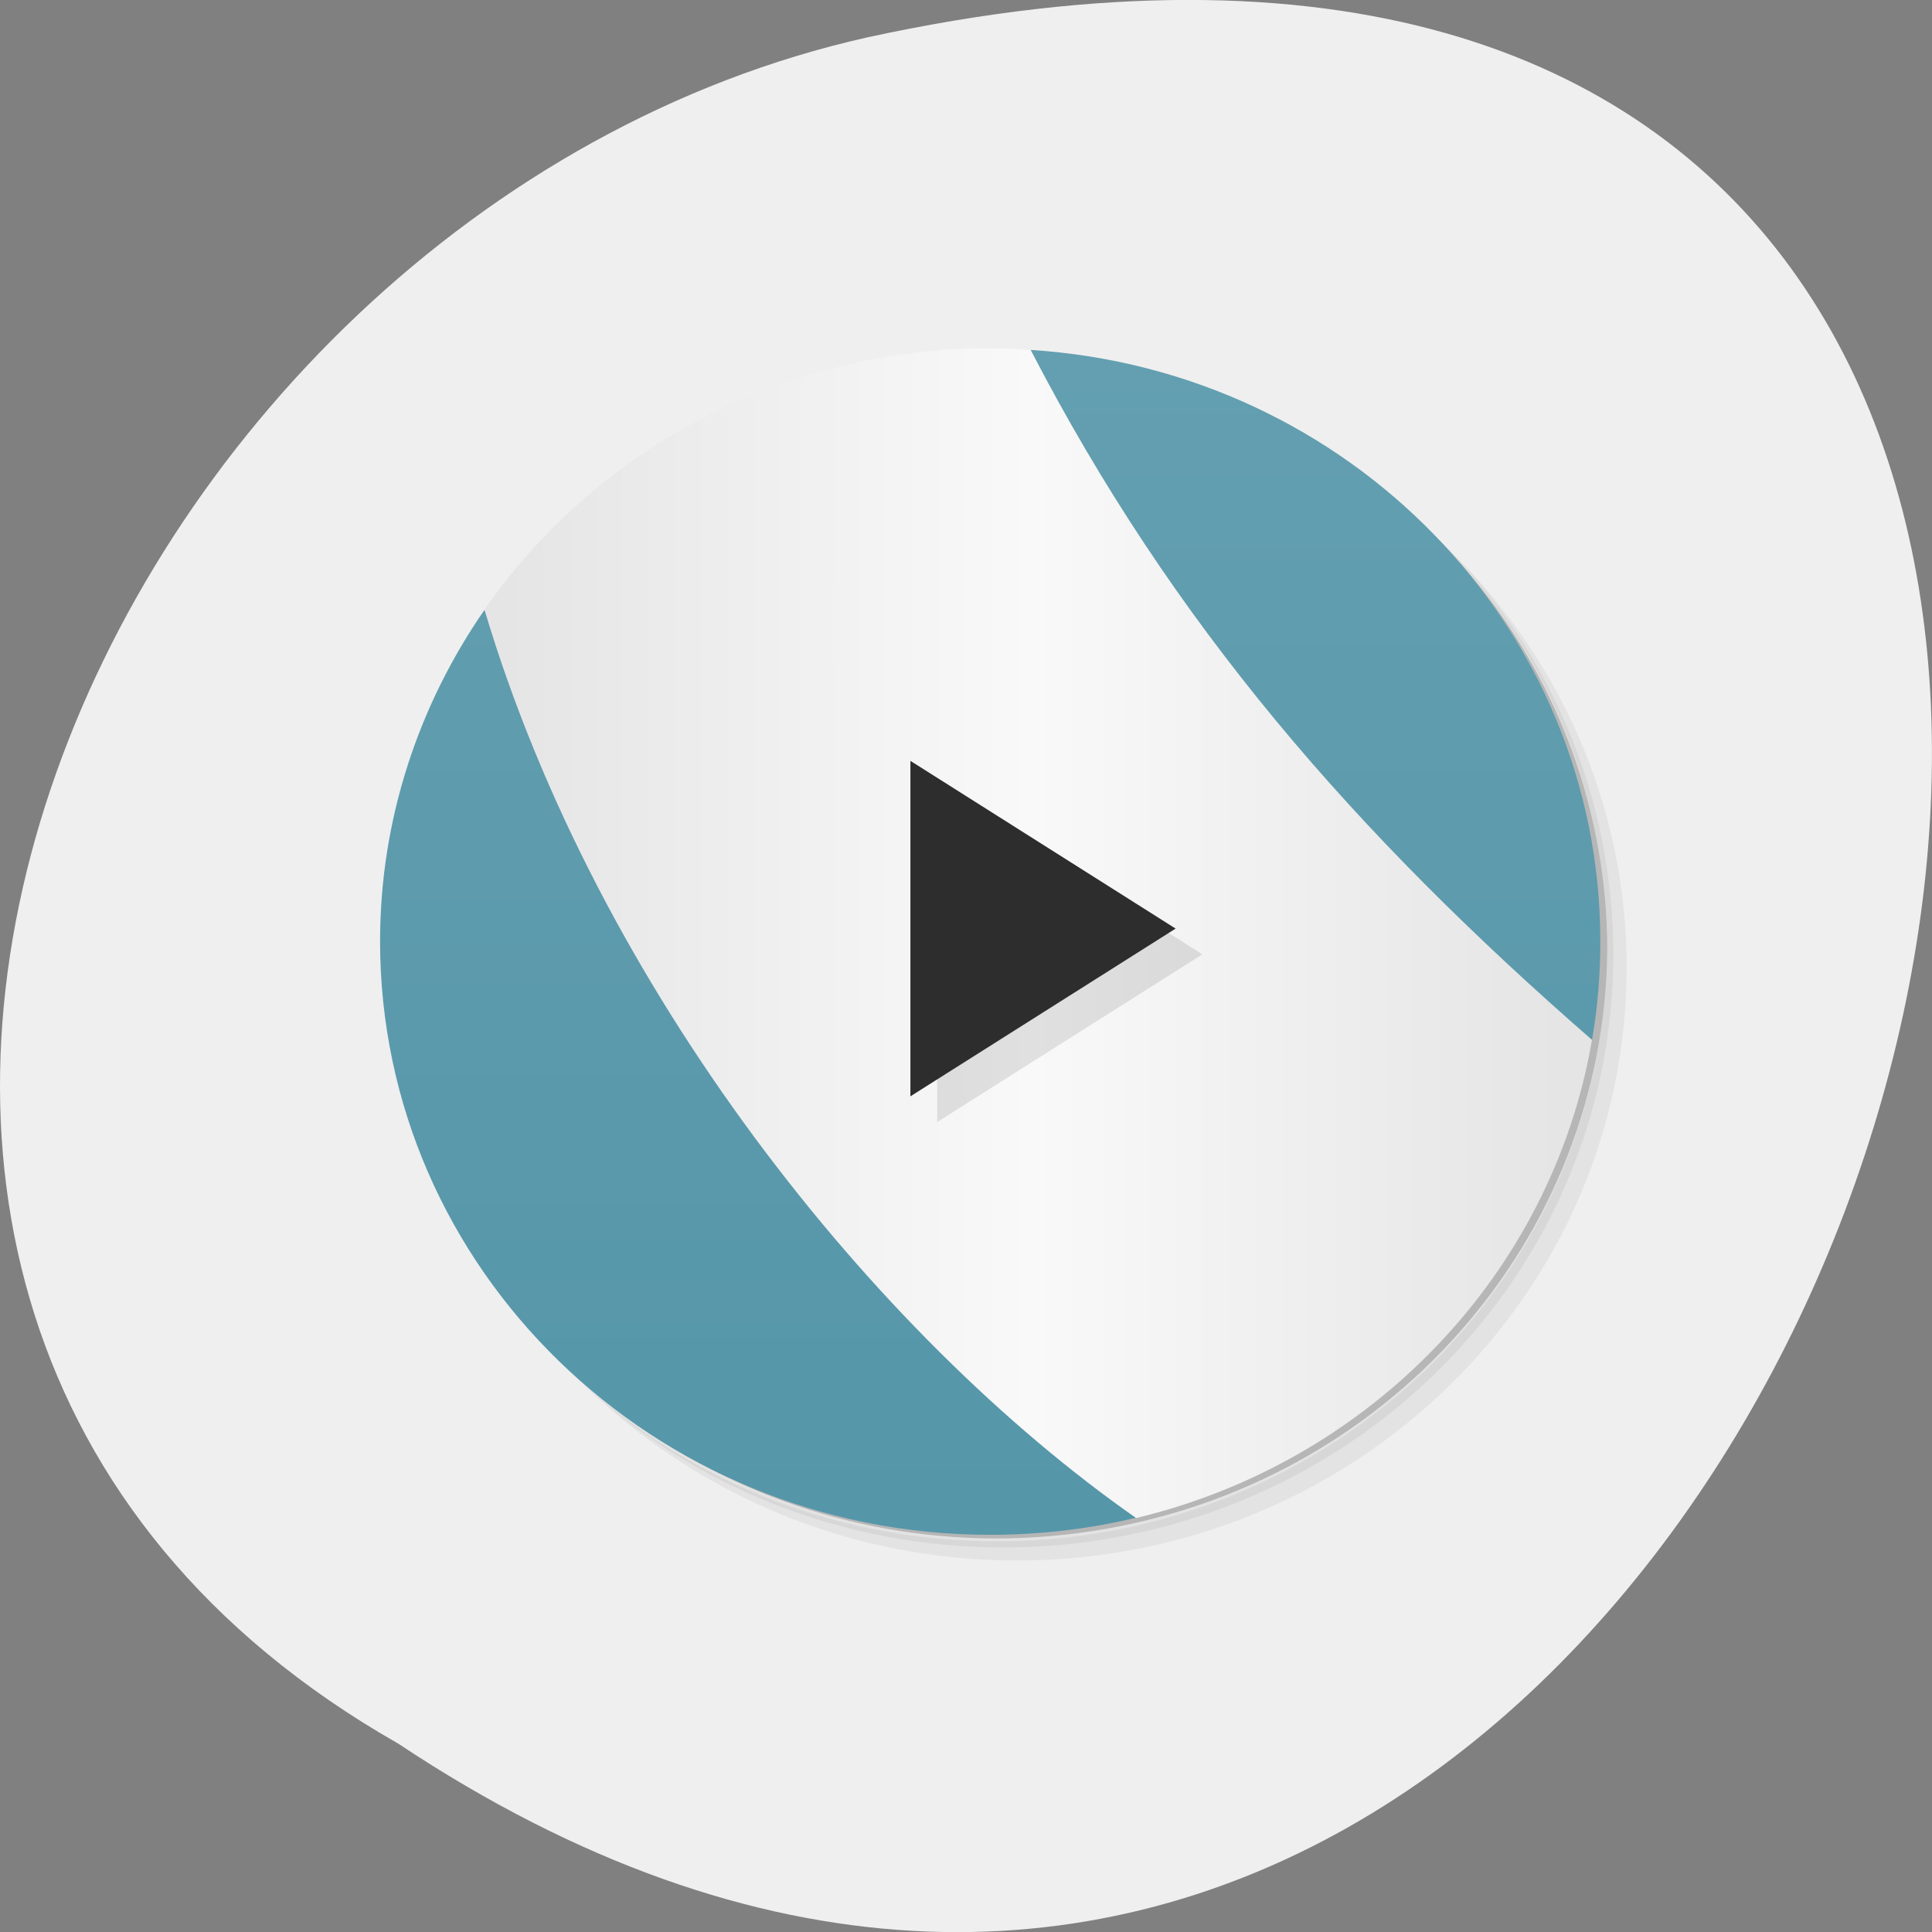 <svg xmlns="http://www.w3.org/2000/svg" viewBox="0 0 22 22"><rect x="0" y="0" width="22" height="22" fill="#808080" stroke="none"/><defs><linearGradient id="0" gradientUnits="userSpaceOnUse" y1="47" x2="0" y2="1" gradientTransform="matrix(0.302 0 0 0.294 4.03 3.671)"><stop stop-color="#5596a9"/><stop offset="1" stop-color="#639fb0"/></linearGradient><linearGradient id="1" gradientUnits="userSpaceOnUse" x1="5.645" x2="45.44" gradientTransform="matrix(0.302 0 0 0.294 4.03 3.671)"><stop stop-color="#e5e5e5"/><stop offset="0.5" stop-color="#f9f9f9"/><stop offset="1" stop-color="#e5e5e5"/></linearGradient></defs><path d="m 4.535 19.855 c 16.539 10.996 26.727 -24.07 5.344 -19.43 c -8.836 1.98 -14.195 14.387 -5.344 19.43" fill="#efefef"/><path d="m 14.992 5.141 c 1.77 1.191 2.926 3.18 2.926 5.434 c 0 3.648 -3.039 6.609 -6.793 6.609 c -2.316 0 -4.363 -1.125 -5.59 -2.848 c 0.313 0.535 0.699 1.027 1.145 1.461 c 1.23 1.09 2.871 1.754 4.672 1.754 c 3.836 0 6.945 -3.03 6.945 -6.758 c 0 -1.746 -0.68 -3.344 -1.805 -4.543 c -0.441 -0.434 -0.949 -0.805 -1.5 -1.109 m 1.5 1.109 c 1.164 1.207 1.879 2.832 1.879 4.617 c 0 3.73 -3.109 6.754 -6.945 6.754 c -1.836 0 -3.504 -0.691 -4.746 -1.824 c 1.254 1.215 2.984 1.973 4.898 1.973 c 3.836 0 6.945 -3.02 6.945 -6.754 c 0 -1.863 -0.777 -3.543 -2.031 -4.766" fill-opacity="0.051"/><path d="m 16.496 6.25 c 1.121 1.199 1.801 2.793 1.801 4.543 c 0 3.73 -3.109 6.758 -6.945 6.758 c -1.801 0 -3.441 -0.664 -4.672 -1.754 c 1.242 1.133 2.91 1.824 4.746 1.824 c 3.836 0 6.945 -3.02 6.945 -6.754 c 0 -1.785 -0.711 -3.41 -1.875 -4.617" fill-opacity="0.102"/><path d="m 13.465 4.367 c 2.602 0.93 4.457 3.355 4.457 6.207 c 0 3.652 -3.043 6.609 -6.797 6.609 c -2.934 0 -5.43 -1.801 -6.379 -4.332 c 1.055 3.156 4.305 5.098 7.676 4.586 c 3.371 -0.508 5.863 -3.324 5.879 -6.641 c -0.008 -2.938 -1.961 -5.535 -4.836 -6.426" fill-opacity="0.2"/><path d="m 11.273 3.965 c 0.156 0 0.313 0.008 0.465 0.02 c -0.152 -0.012 -0.309 -0.02 -0.465 -0.02 m 0.465 0.02 c -0.164 3.684 2.738 5.801 6.391 7.855 c 0.063 -0.363 0.094 -0.738 0.094 -1.121 c 0 -3.578 -2.863 -6.504 -6.484 -6.734 m -6.223 2.961 c -0.746 1.078 -1.188 2.379 -1.188 3.773 c 0 3.73 3.109 6.758 6.945 6.758 c 0.574 0 1.129 -0.066 1.664 -0.195 c -2.273 -2.602 -4.91 -6.918 -7.422 -10.336" fill="url(#0)"/><path d="m 11.273 3.965 c -2.395 0 -4.508 1.18 -5.754 2.973 c 0 0.004 -0.004 0.008 0 0.012 c 1.285 4.305 4.434 8.25 7.418 10.336 c 2.668 -0.637 4.734 -2.777 5.191 -5.445 c -2.699 -2.352 -4.773 -4.73 -6.391 -7.855 c -0.152 -0.012 -0.309 -0.02 -0.465 -0.02" fill="url(#1)" fill-rule="evenodd"/><path d="m 10.672 8.957 v 3.82 l 3.02 -1.91" fill-opacity="0.102"/><path d="m 10.367 8.664 v 3.82 l 3.02 -1.91" fill="#2d2d2d"/></svg>